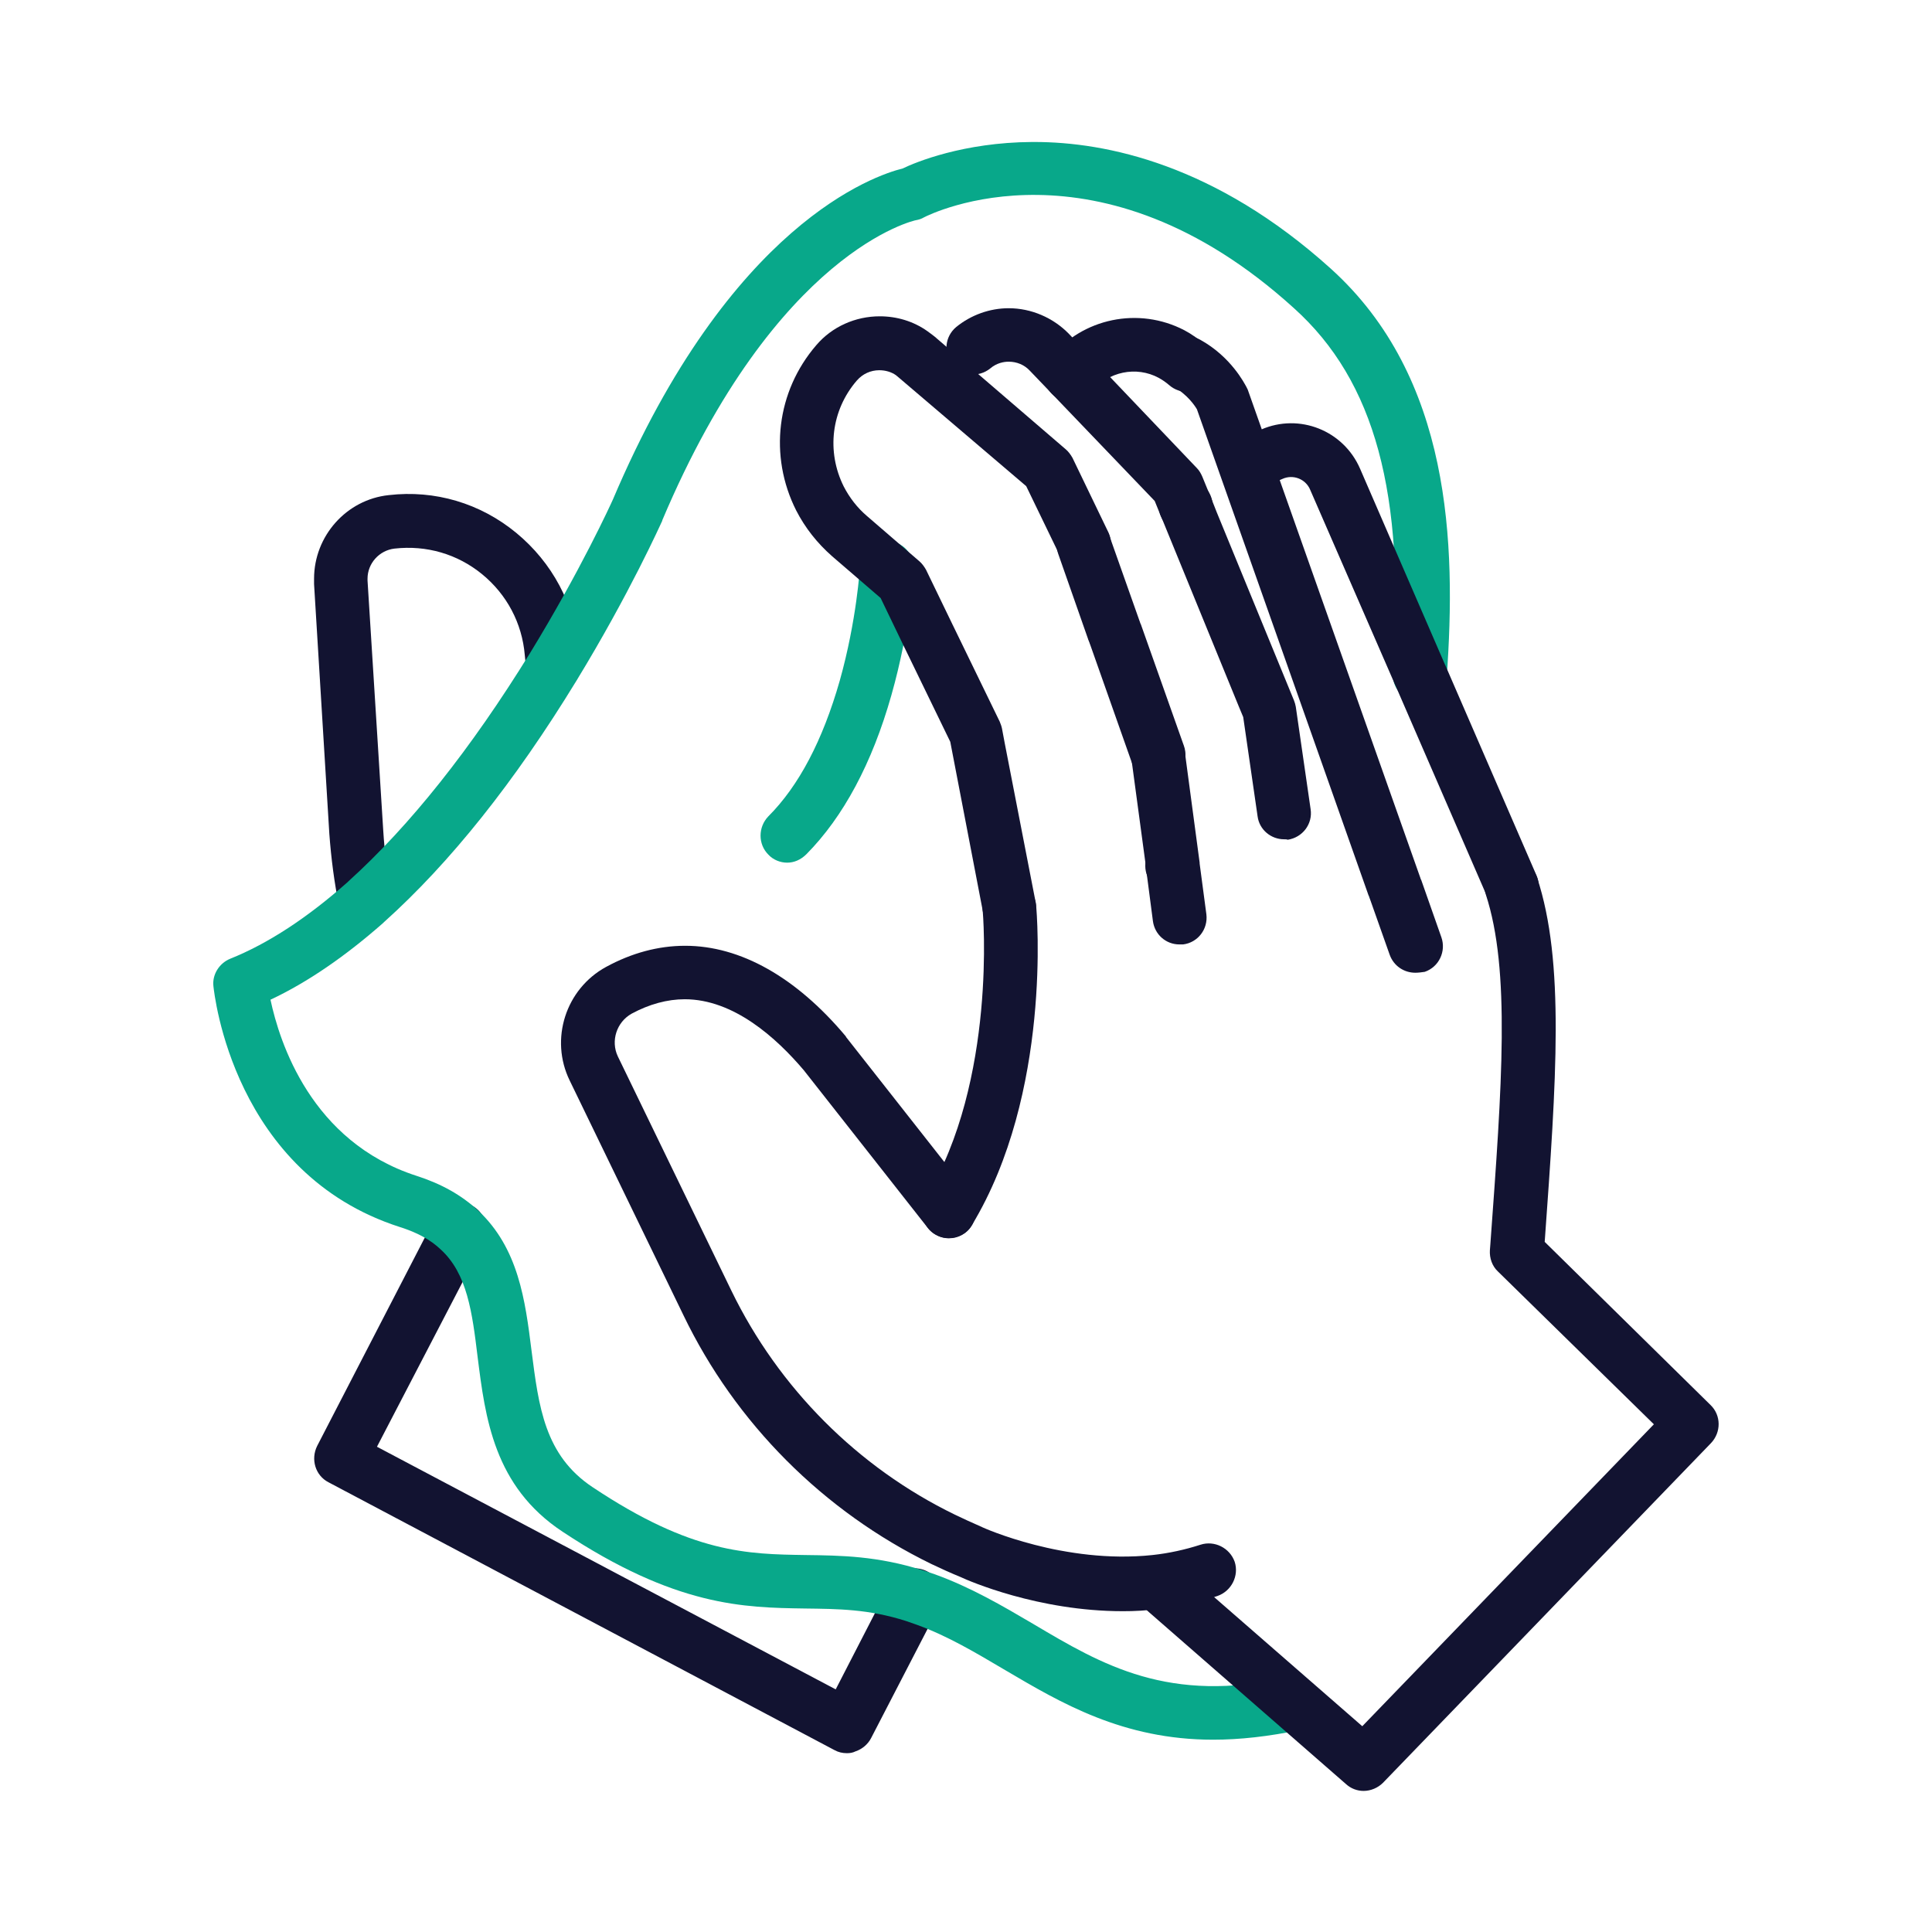 <?xml version="1.0" encoding="utf-8"?>
<!-- Generator: Adobe Illustrator 25.0.1, SVG Export Plug-In . SVG Version: 6.00 Build 0)  -->
<svg version="1.1" id="Layer_1" xmlns="http://www.w3.org/2000/svg" xmlns:xlink="http://www.w3.org/1999/xlink" x="0px" y="0px"
	 viewBox="0 0 430 430" style="enable-background:new 0 0 430 430;" xml:space="preserve">
<style type="text/css">
	.st0{fill:#121331;}
	.st1{fill:#08A88A;}
</style>
<g>
	<path class="st0" d="M188.5,390.2c-1,0-1.9-0.2-2.8-0.7L73.1,329.9c-2.9-1.5-4-5.1-2.5-8.1l26.3-50.9c1.5-2.9,5.1-4.1,8.1-2.6
		c2.9,1.5,4.1,5.1,2.6,8.1L83.9,322L186,376l12.2-23.7c1.5-2.9,5.1-4.1,8.1-2.6c2.9,1.5,4.1,5.1,2.6,8.1l-15,29
		c-0.7,1.4-2,2.5-3.5,3C189.8,390.1,189.2,390.2,188.5,390.2z"/>
	<path class="st0" d="M248.1,146.8c-3.3,0-6-2.7-6-6v0c0-3.3,2.7-6,6-6s6,2.7,6,6S251.4,146.8,248.1,146.8z"/>
	<path class="st0" d="M263.9,118.6c-3.3,0-6-2.7-6-6v0c0-3.3,2.7-6,6-6s6,2.7,6,6S267.2,118.6,263.9,118.6z"/>
	<path class="st0" d="M260.9,198.7c-3.3,0-6-2.7-6-6v0c0-3.3,2.7-6,6-6s6,2.7,6,6S264.3,198.7,260.9,198.7z"/>
	<path class="st0" d="M238.4,89.4c-1.3,0-2.6-0.4-3.8-1.3c-2.6-2.1-3-5.9-0.9-8.4c7.2-8.9,19.7-11.5,29.9-6.2c1.7,0.9,3.2,2,4.6,3.2
		c2.5,2.2,2.7,6,0.5,8.5c-2.2,2.5-6,2.7-8.5,0.5c-0.7-0.6-1.4-1.1-2.3-1.6c-5-2.7-11.3-1.4-14.9,3.1
		C241.9,88.6,240.1,89.4,238.4,89.4z"/>
	<path class="st0" d="M81.4,206.6L81.4,206.6c-2.9,0-5.3-2-5.9-4.8c-1.1-5.3-1.8-10.8-2.2-16.2L69.9,130c0-0.3,0-0.8,0-1.2
		c0-9.5,7.2-17.6,16.6-18.6c10.3-1.2,20.4,1.8,28.4,8.4c8,6.6,13,15.9,13.9,26.2l0.3,3c0.3,3.3-2.2,6.2-5.5,6.5
		c-3.3,0.3-6.2-2.2-6.5-5.5l-0.3-3c-0.6-7.1-4-13.5-9.5-18c-5.5-4.5-12.4-6.5-19.5-5.7c-3.4,0.4-6,3.3-6,6.7c0,0.1,0,0.2,0,0.4
		l3.5,55.7c0.3,4.8,0.9,9.6,1.9,14.3c0.1,0.5,0.2,1,0.2,1.5C87.4,203.9,84.7,206.6,81.4,206.6z"/>
</g>
<path class="st1" d="M310.4,203.5c-3.3,0-6-2.7-6-6v0c0-3.3,2.7-6,6-6s6,2.7,6,6S313.7,203.5,310.4,203.5z"/>
<path class="st1" d="M270,387.2c-20.1,0-33.9-8.2-46.3-15.5c-6.6-3.9-12.8-7.6-19.7-10.1c-0.8-0.3-1.5-0.5-2.3-0.8
	c-8.4-2.7-15.3-2.7-22.6-2.8c-13.5-0.2-28.7-0.4-53.9-17.1c-15.3-10.1-17.2-25.4-18.9-38.9c-1.2-9.9-2.3-18.5-8.2-23.9
	c-2.3-2.2-5.3-3.8-9.1-5c-37.1-11.9-41.3-51.9-41.5-53.6c-0.3-2.6,1.3-5.1,3.7-6.1c8.5-3.4,17.3-9.2,26.2-17.1
	c0.1-0.1,0.1-0.1,0.2-0.2c13.6-12.3,27.2-29.4,40.4-50.8c11.2-18.3,18-33.2,18.4-34.1c26.1-61.5,58.4-72.2,64.5-73.7
	c2.9-1.4,13.5-5.8,28.8-5.9c0.2,0,0.3,0,0.5,0c16,0,40.3,5,66,28.2C323,84,324.1,121,322,150.6c-0.2,3.1-2.8,5.6-6,5.6
	c-3.3,0-6-2.7-6-6c0-0.1,0-0.3,0-0.4c2.8-39.9-4-65-22-81.2c-43.5-39.5-80.9-21-82.4-20.2c-0.5,0.3-1.1,0.5-1.7,0.6
	c-0.2,0-31.1,6.7-56.5,66.8c0,0,0,0.1,0,0.1c-0.3,0.6-7.2,16.1-19.1,35.6c-13.8,22.6-28.2,40.6-42.8,53.7c-0.1,0.1-0.1,0.1-0.2,0.2
	c-8.4,7.4-16.8,13.2-25.1,17.1c2,9.4,9,31.6,32.5,39.2c5.6,1.8,10,4.3,13.7,7.7c9,8.4,10.5,20,11.9,31.2
	c1.6,12.5,2.9,23.3,13.6,30.4c22.2,14.8,34.5,14.9,47.4,15.1c7.9,0.1,16,0.2,26.1,3.4c0.9,0.3,1.8,0.6,2.7,0.9c8,2.9,15,7,21.8,11
	c15.5,9.2,30.2,17.9,56.9,11.9c3.2-0.7,6.4,1.3,7.2,4.5c0.7,3.2-1.3,6.4-4.5,7.2C282.3,386.5,275.9,387.2,270,387.2z"/>
<path class="st1" d="M175.2,192c-1.5,0-3.1-0.6-4.2-1.8c-2.3-2.3-2.3-6.1,0-8.5c6.8-6.8,12.1-16.9,15.9-30.2
	c3.8-13.5,4.5-25.3,4.5-25.4c0.2-3.3,3-5.8,6.3-5.7c3.3,0.2,5.8,3,5.7,6.3c0,0.5-0.8,13.2-5,28c-4.3,15.2-10.7,27.1-18.9,35.4
	C178.2,191.4,176.7,192,175.2,192z"/>
<g>
	<path class="st0" d="M336.5,203.2c-2.3,0-4.5-1.3-5.5-3.6l-20.4-47c0-0.1-0.1-0.1-0.1-0.2L291.6,109c-1-2.4-3.8-3.5-6.2-2.4
		l-5.7,2.5c-3,1.3-6.6,0-7.9-3.1c-1.3-3,0-6.6,3.1-7.9l0.5-0.2l5.3-2.3c8.5-3.7,18.3,0.2,22,8.7l18.9,43.6c0,0.1,0.1,0.1,0.1,0.2
		l20.3,46.8c1.3,3-0.1,6.6-3.1,7.9C338.1,203.1,337.3,203.2,336.5,203.2z"/>
	<g>
		<path class="st0" d="M211.2,275.6c-1.1,0-2.1-0.3-3.1-0.9c-2.8-1.7-3.7-5.4-2-8.2c15.8-26,12.7-63.5,12.6-63.9
			c-0.3-3.3,2.1-6.2,5.4-6.5c3.3-0.3,6.2,2.1,6.5,5.4c0.2,1.7,3.5,41.8-14.3,71.2C215.2,274.6,213.2,275.6,211.2,275.6z"/>
		<path class="st0" d="M303.5,398.6c-1.4,0-2.8-0.5-3.9-1.5l-46.3-40.4c-2.5-2.2-2.7-6-0.5-8.5c2.2-2.5,6-2.7,8.5-0.5l1.4,1.2
			l40.5,35.3l64.9-67.2l-34.7-34c-1.3-1.2-1.9-3-1.8-4.7l0.1-1.3c2.6-35.5,4.5-61.1-1-77.9c-1-3.1,0.7-6.5,3.8-7.6
			c3.2-1,6.5,0.7,7.6,3.8c6.2,18.8,4.3,45,1.7,81.1l36.9,36.3c2.4,2.3,2.4,6.1,0.1,8.5l-73,75.6
			C306.7,397.9,305.1,398.6,303.5,398.6z"/>
	</g>
	<path class="st0" d="M315,216.5c-2.5,0-4.8-1.5-5.7-4l-4.6-13c0-0.1,0-0.1-0.1-0.2L266.4,91.1c-0.4-0.7-2.1-3.3-5.2-5
		c-2.9-1.6-3.9-5.3-2.3-8.2c1.6-2.9,5.3-3.9,8.2-2.3c6.9,3.8,9.9,9.8,10.3,10.5c0.1,0.2,0.2,0.4,0.3,0.6l38.5,108.9
		c0,0.1,0,0.1,0.1,0.2l4.5,12.8c1.1,3.1-0.5,6.6-3.7,7.7C316.4,216.4,315.7,216.5,315,216.5z"/>
	<path class="st0" d="M257.7,174c-2.5,0-4.8-1.5-5.7-4l-9.6-27.2c0-0.1,0-0.1-0.1-0.2l-6.8-19.4c-1.1-3.1,0.5-6.6,3.7-7.7
		c3.1-1.1,6.6,0.5,7.7,3.7l6.9,19.5c0,0.1,0,0.1,0.1,0.2l9.6,27.1c1.1,3.1-0.5,6.6-3.7,7.7C259,173.9,258.3,174,257.7,174z"/>
	<path class="st0" d="M285.8,186.8c-2.9,0-5.5-2.1-5.9-5.1l-3.2-22.1l-1-2.4l-17.3-42.3c0-0.1,0-0.1-0.1-0.2l-1.3-3.2l-27.8-29
		c-1.2-1.3-2.9-2-4.7-2c-1.1,0-2.7,0.3-4.1,1.5c-2.6,2.1-6.3,1.7-8.4-0.8c-2.1-2.6-1.7-6.3,0.8-8.4c3.3-2.7,7.5-4.2,11.7-4.2
		c5,0,9.9,2.1,13.4,5.7l28.5,29.9c0.5,0.5,0.9,1.2,1.2,1.9l1.8,4.4c0,0.1,0.1,0.2,0.1,0.2l1.3,3.3l17.2,41.9
		c0.2,0.5,0.3,0.9,0.4,1.4l3.3,22.8c0.5,3.3-1.8,6.3-5.1,6.8C286.4,186.8,286.1,186.8,285.8,186.8z"/>
	<path class="st0" d="M224.7,208c-2.8,0-5.3-2-5.9-4.9l-7.3-38l-10.1-20.8c0-0.1-0.1-0.1-0.1-0.2l-5.3-11l-10.8-9.3
		c-3.3-2.9-6-6.3-8-10.2c-6.1-12.1-4.4-26.5,4.5-36.8c3.5-4.1,8.7-6.4,14.1-6.4c3.8,0,7.5,1.1,10.6,3.3c0.5,0.4,1,0.7,1.6,1.2
		l29.2,25.1c0.6,0.5,1.1,1.2,1.5,1.9l8,16.6c1.4,3,0.2,6.6-2.8,8c-3,1.4-6.6,0.2-8-2.8l-7.5-15.5L200,84c-0.2-0.2-0.4-0.3-0.6-0.5
		c-1-0.7-2.3-1.1-3.7-1.1c-1.9,0-3.7,0.8-5,2.3c-5.7,6.6-6.8,15.8-2.9,23.6c1.3,2.5,3,4.7,5.1,6.5l11.7,10.1
		c0.6,0.5,1.1,1.2,1.5,1.9l5.9,12.2c0,0.1,0.1,0.1,0.1,0.2l10.4,21.4c0.2,0.5,0.4,1,0.5,1.5l0.6,3.2l6.9,35.5c0.6,3.3-1.5,6.4-4.8,7
		C225.4,208,225.1,208,224.7,208z"/>
	<path class="st0" d="M262.5,210.2c-3,0-5.5-2.2-5.9-5.2l-1.5-11.5c0-0.1,0-0.1,0-0.2l0,0l-3.3-24.5c-0.4-3.3,1.9-6.3,5.2-6.7
		s6.3,1.9,6.7,5.2l3.3,24.7c0,0.1,0,0.2,0,0.2l1.5,11.3c0.4,3.3-1.9,6.3-5.2,6.7C263,210.2,262.7,210.2,262.5,210.2z"/>
	<path class="st0" d="M249.9,358.6c-18.9,0-34.4-6.8-36.1-7.6c-2.2-0.9-4.4-1.9-6.5-2.9c-24-11.7-43.6-31.3-55.2-55.4l-25.3-52.2
		c-4.5-9.2-0.9-20.4,8.1-25.3c5.7-3.1,11.6-4.7,17.6-4.7c12.3,0,24.7,7,35.7,20.1c0,0,0.1,0.1,0.1,0.2l27.6,35.1
		c2,2.6,1.6,6.4-1,8.4c-2.6,2-6.4,1.6-8.4-1l-27.6-35.1c-6.1-7.2-15.6-15.8-26.5-15.8c-3.9,0-7.9,1.1-11.8,3.2
		c-3.4,1.9-4.7,6.1-3.1,9.5l25.3,52.2c10.5,21.6,28.1,39.3,49.7,49.8c1.9,0.9,3.8,1.8,5.9,2.7c0.1,0,0.2,0.1,0.2,0.1
		c0.2,0.1,18.3,8.3,37.9,6.2c3.7-0.4,7.3-1.2,10.7-2.3c3.1-1,6.5,0.7,7.6,3.8c1,3.1-0.7,6.5-3.8,7.6c-4.1,1.4-8.6,2.3-13.1,2.8
		C255.2,358.5,252.5,358.6,249.9,358.6z"/>
</g>
</svg>
